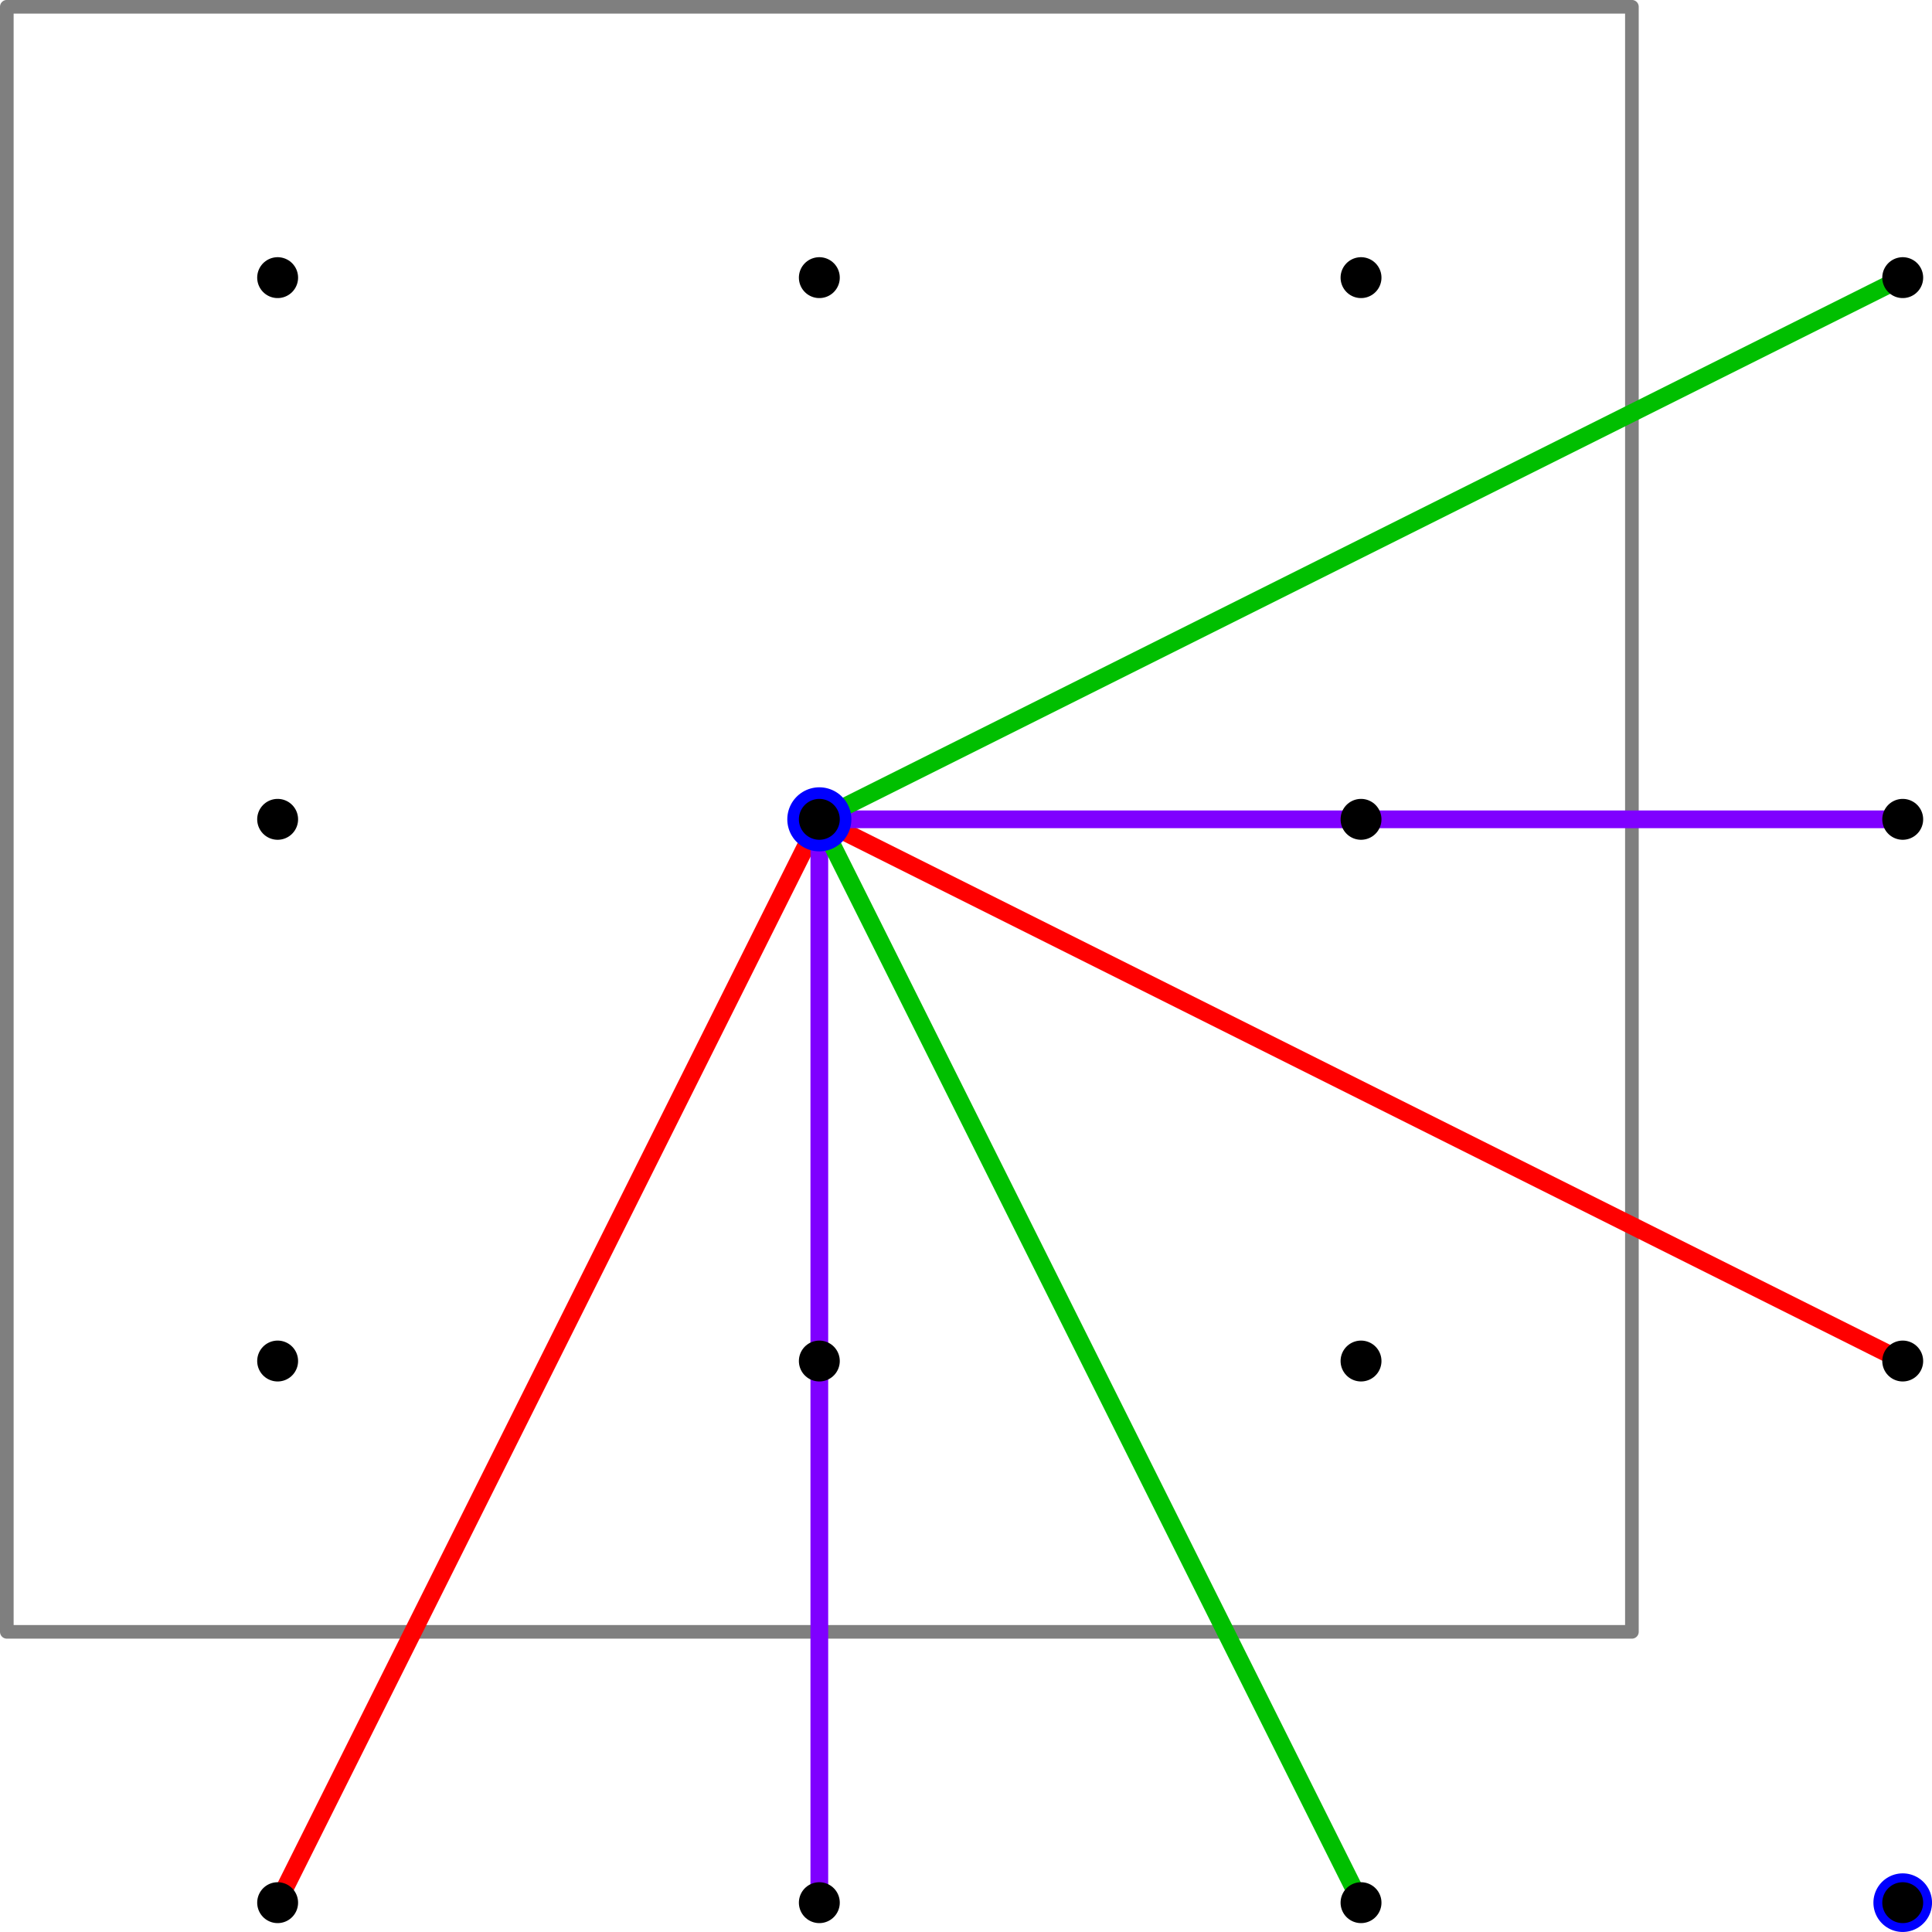 <?xml version="1.0" encoding="UTF-8"?>
<svg xmlns="http://www.w3.org/2000/svg" xmlns:xlink="http://www.w3.org/1999/xlink" width="141.73pt" height="141.73pt" viewBox="0 0 141.73 141.73">
<defs>
<clipPath id="clip-0">
<path clip-rule="nonzero" d="M 137 137 L 141.73 137 L 141.73 141.73 L 137 141.73 Z M 137 137 "/>
</clipPath>
<clipPath id="clip-1">
<path clip-rule="nonzero" d="M 18 138 L 22 138 L 22 141.73 L 18 141.73 Z M 18 138 "/>
</clipPath>
<clipPath id="clip-2">
<path clip-rule="nonzero" d="M 58 138 L 62 138 L 62 141.73 L 58 141.73 Z M 58 138 "/>
</clipPath>
<clipPath id="clip-3">
<path clip-rule="nonzero" d="M 98 138 L 102 138 L 102 141.73 L 98 141.73 Z M 98 138 "/>
</clipPath>
<clipPath id="clip-4">
<path clip-rule="nonzero" d="M 138 138 L 141.73 138 L 141.73 141.73 L 138 141.73 Z M 138 138 "/>
</clipPath>
<clipPath id="clip-5">
<path clip-rule="nonzero" d="M 138 98 L 141.73 98 L 141.73 102 L 138 102 Z M 138 98 "/>
</clipPath>
<clipPath id="clip-6">
<path clip-rule="nonzero" d="M 138 58 L 141.73 58 L 141.73 62 L 138 62 Z M 138 58 "/>
</clipPath>
<clipPath id="clip-7">
<path clip-rule="nonzero" d="M 138 18 L 141.73 18 L 141.73 22 L 138 22 Z M 138 18 "/>
</clipPath>
</defs>
<path fill="none" stroke-width="10" stroke-linecap="round" stroke-linejoin="round" stroke="rgb(49.805%, 49.805%, 49.805%)" stroke-opacity="1" stroke-miterlimit="10" d="M 5 220.191 L 1197.148 220.191 L 1197.148 1412.339 L 5 1412.339 Z M 5 220.191 " transform="matrix(0.1, 0, 0, -0.1, 0, 141.73)"/>
<path fill="none" stroke-width="13" stroke-linecap="round" stroke-linejoin="round" stroke="rgb(100%, 0%, 0%)" stroke-opacity="1" stroke-miterlimit="10" d="M 203.672 21.519 L 601.055 816.245 L 1395.82 418.863 " transform="matrix(0.1, 0, 0, -0.1, 0, 141.73)"/>
<path fill="none" stroke-width="13" stroke-linecap="round" stroke-linejoin="round" stroke="rgb(49.805%, 0%, 100%)" stroke-opacity="1" stroke-miterlimit="10" d="M 601.055 21.519 L 601.055 816.245 L 1395.82 816.245 " transform="matrix(0.1, 0, 0, -0.1, 0, 141.73)"/>
<path fill="none" stroke-width="13" stroke-linecap="round" stroke-linejoin="round" stroke="rgb(0%, 74.805%, 0%)" stroke-opacity="1" stroke-miterlimit="10" d="M 998.438 21.519 L 601.055 816.245 L 1395.82 1213.628 " transform="matrix(0.1, 0, 0, -0.1, 0, 141.73)"/>
<path fill="none" stroke-width="47" stroke-linecap="round" stroke-linejoin="round" stroke="rgb(0%, 0%, 100%)" stroke-opacity="1" stroke-miterlimit="10" d="M 601.055 816.245 L 601.055 816.245 " transform="matrix(0.1, 0, 0, -0.1, 0, 141.73)"/>
<g clip-path="url(#clip-0)">
<path fill="none" stroke-width="43" stroke-linecap="round" stroke-linejoin="round" stroke="rgb(0%, 0%, 100%)" stroke-opacity="1" stroke-miterlimit="10" d="M 1395.82 21.519 L 1395.82 21.519 " transform="matrix(0.1, 0, 0, -0.1, 0, 141.73)"/>
</g>
<g clip-path="url(#clip-1)">
<path fill="none" stroke-width="30" stroke-linecap="round" stroke-linejoin="round" stroke="rgb(0%, 0%, 0%)" stroke-opacity="1" stroke-miterlimit="10" d="M 203.672 21.519 L 203.672 21.519 " transform="matrix(0.1, 0, 0, -0.1, 0, 141.73)"/>
</g>
<path fill="none" stroke-width="30" stroke-linecap="round" stroke-linejoin="round" stroke="rgb(0%, 0%, 0%)" stroke-opacity="1" stroke-miterlimit="10" d="M 203.672 418.863 L 203.672 418.863 " transform="matrix(0.1, 0, 0, -0.1, 0, 141.73)"/>
<path fill="none" stroke-width="30" stroke-linecap="round" stroke-linejoin="round" stroke="rgb(0%, 0%, 0%)" stroke-opacity="1" stroke-miterlimit="10" d="M 203.672 816.245 L 203.672 816.245 " transform="matrix(0.1, 0, 0, -0.1, 0, 141.73)"/>
<path fill="none" stroke-width="30" stroke-linecap="round" stroke-linejoin="round" stroke="rgb(0%, 0%, 0%)" stroke-opacity="1" stroke-miterlimit="10" d="M 203.672 1213.628 L 203.672 1213.628 " transform="matrix(0.1, 0, 0, -0.1, 0, 141.73)"/>
<g clip-path="url(#clip-2)">
<path fill="none" stroke-width="30" stroke-linecap="round" stroke-linejoin="round" stroke="rgb(0%, 0%, 0%)" stroke-opacity="1" stroke-miterlimit="10" d="M 601.055 21.519 L 601.055 21.519 " transform="matrix(0.1, 0, 0, -0.1, 0, 141.73)"/>
</g>
<path fill="none" stroke-width="30" stroke-linecap="round" stroke-linejoin="round" stroke="rgb(0%, 0%, 0%)" stroke-opacity="1" stroke-miterlimit="10" d="M 601.055 418.863 L 601.055 418.863 " transform="matrix(0.1, 0, 0, -0.1, 0, 141.73)"/>
<path fill="none" stroke-width="30" stroke-linecap="round" stroke-linejoin="round" stroke="rgb(0%, 0%, 0%)" stroke-opacity="1" stroke-miterlimit="10" d="M 601.055 816.245 L 601.055 816.245 " transform="matrix(0.1, 0, 0, -0.1, 0, 141.73)"/>
<path fill="none" stroke-width="30" stroke-linecap="round" stroke-linejoin="round" stroke="rgb(0%, 0%, 0%)" stroke-opacity="1" stroke-miterlimit="10" d="M 601.055 1213.628 L 601.055 1213.628 " transform="matrix(0.1, 0, 0, -0.1, 0, 141.73)"/>
<g clip-path="url(#clip-3)">
<path fill="none" stroke-width="30" stroke-linecap="round" stroke-linejoin="round" stroke="rgb(0%, 0%, 0%)" stroke-opacity="1" stroke-miterlimit="10" d="M 998.438 21.519 L 998.438 21.519 " transform="matrix(0.1, 0, 0, -0.1, 0, 141.73)"/>
</g>
<path fill="none" stroke-width="30" stroke-linecap="round" stroke-linejoin="round" stroke="rgb(0%, 0%, 0%)" stroke-opacity="1" stroke-miterlimit="10" d="M 998.438 418.863 L 998.438 418.863 " transform="matrix(0.1, 0, 0, -0.1, 0, 141.73)"/>
<path fill="none" stroke-width="30" stroke-linecap="round" stroke-linejoin="round" stroke="rgb(0%, 0%, 0%)" stroke-opacity="1" stroke-miterlimit="10" d="M 998.438 816.245 L 998.438 816.245 " transform="matrix(0.1, 0, 0, -0.1, 0, 141.73)"/>
<path fill="none" stroke-width="30" stroke-linecap="round" stroke-linejoin="round" stroke="rgb(0%, 0%, 0%)" stroke-opacity="1" stroke-miterlimit="10" d="M 998.438 1213.628 L 998.438 1213.628 " transform="matrix(0.1, 0, 0, -0.1, 0, 141.73)"/>
<g clip-path="url(#clip-4)">
<path fill="none" stroke-width="30" stroke-linecap="round" stroke-linejoin="round" stroke="rgb(0%, 0%, 0%)" stroke-opacity="1" stroke-miterlimit="10" d="M 1395.82 21.519 L 1395.82 21.519 " transform="matrix(0.1, 0, 0, -0.1, 0, 141.73)"/>
</g>
<g clip-path="url(#clip-5)">
<path fill="none" stroke-width="30" stroke-linecap="round" stroke-linejoin="round" stroke="rgb(0%, 0%, 0%)" stroke-opacity="1" stroke-miterlimit="10" d="M 1395.82 418.863 L 1395.82 418.863 " transform="matrix(0.1, 0, 0, -0.1, 0, 141.73)"/>
</g>
<g clip-path="url(#clip-6)">
<path fill="none" stroke-width="30" stroke-linecap="round" stroke-linejoin="round" stroke="rgb(0%, 0%, 0%)" stroke-opacity="1" stroke-miterlimit="10" d="M 1395.82 816.245 L 1395.82 816.245 " transform="matrix(0.1, 0, 0, -0.1, 0, 141.73)"/>
</g>
<g clip-path="url(#clip-7)">
<path fill="none" stroke-width="30" stroke-linecap="round" stroke-linejoin="round" stroke="rgb(0%, 0%, 0%)" stroke-opacity="1" stroke-miterlimit="10" d="M 1395.82 1213.628 L 1395.82 1213.628 " transform="matrix(0.1, 0, 0, -0.1, 0, 141.73)"/>
</g>
</svg>
